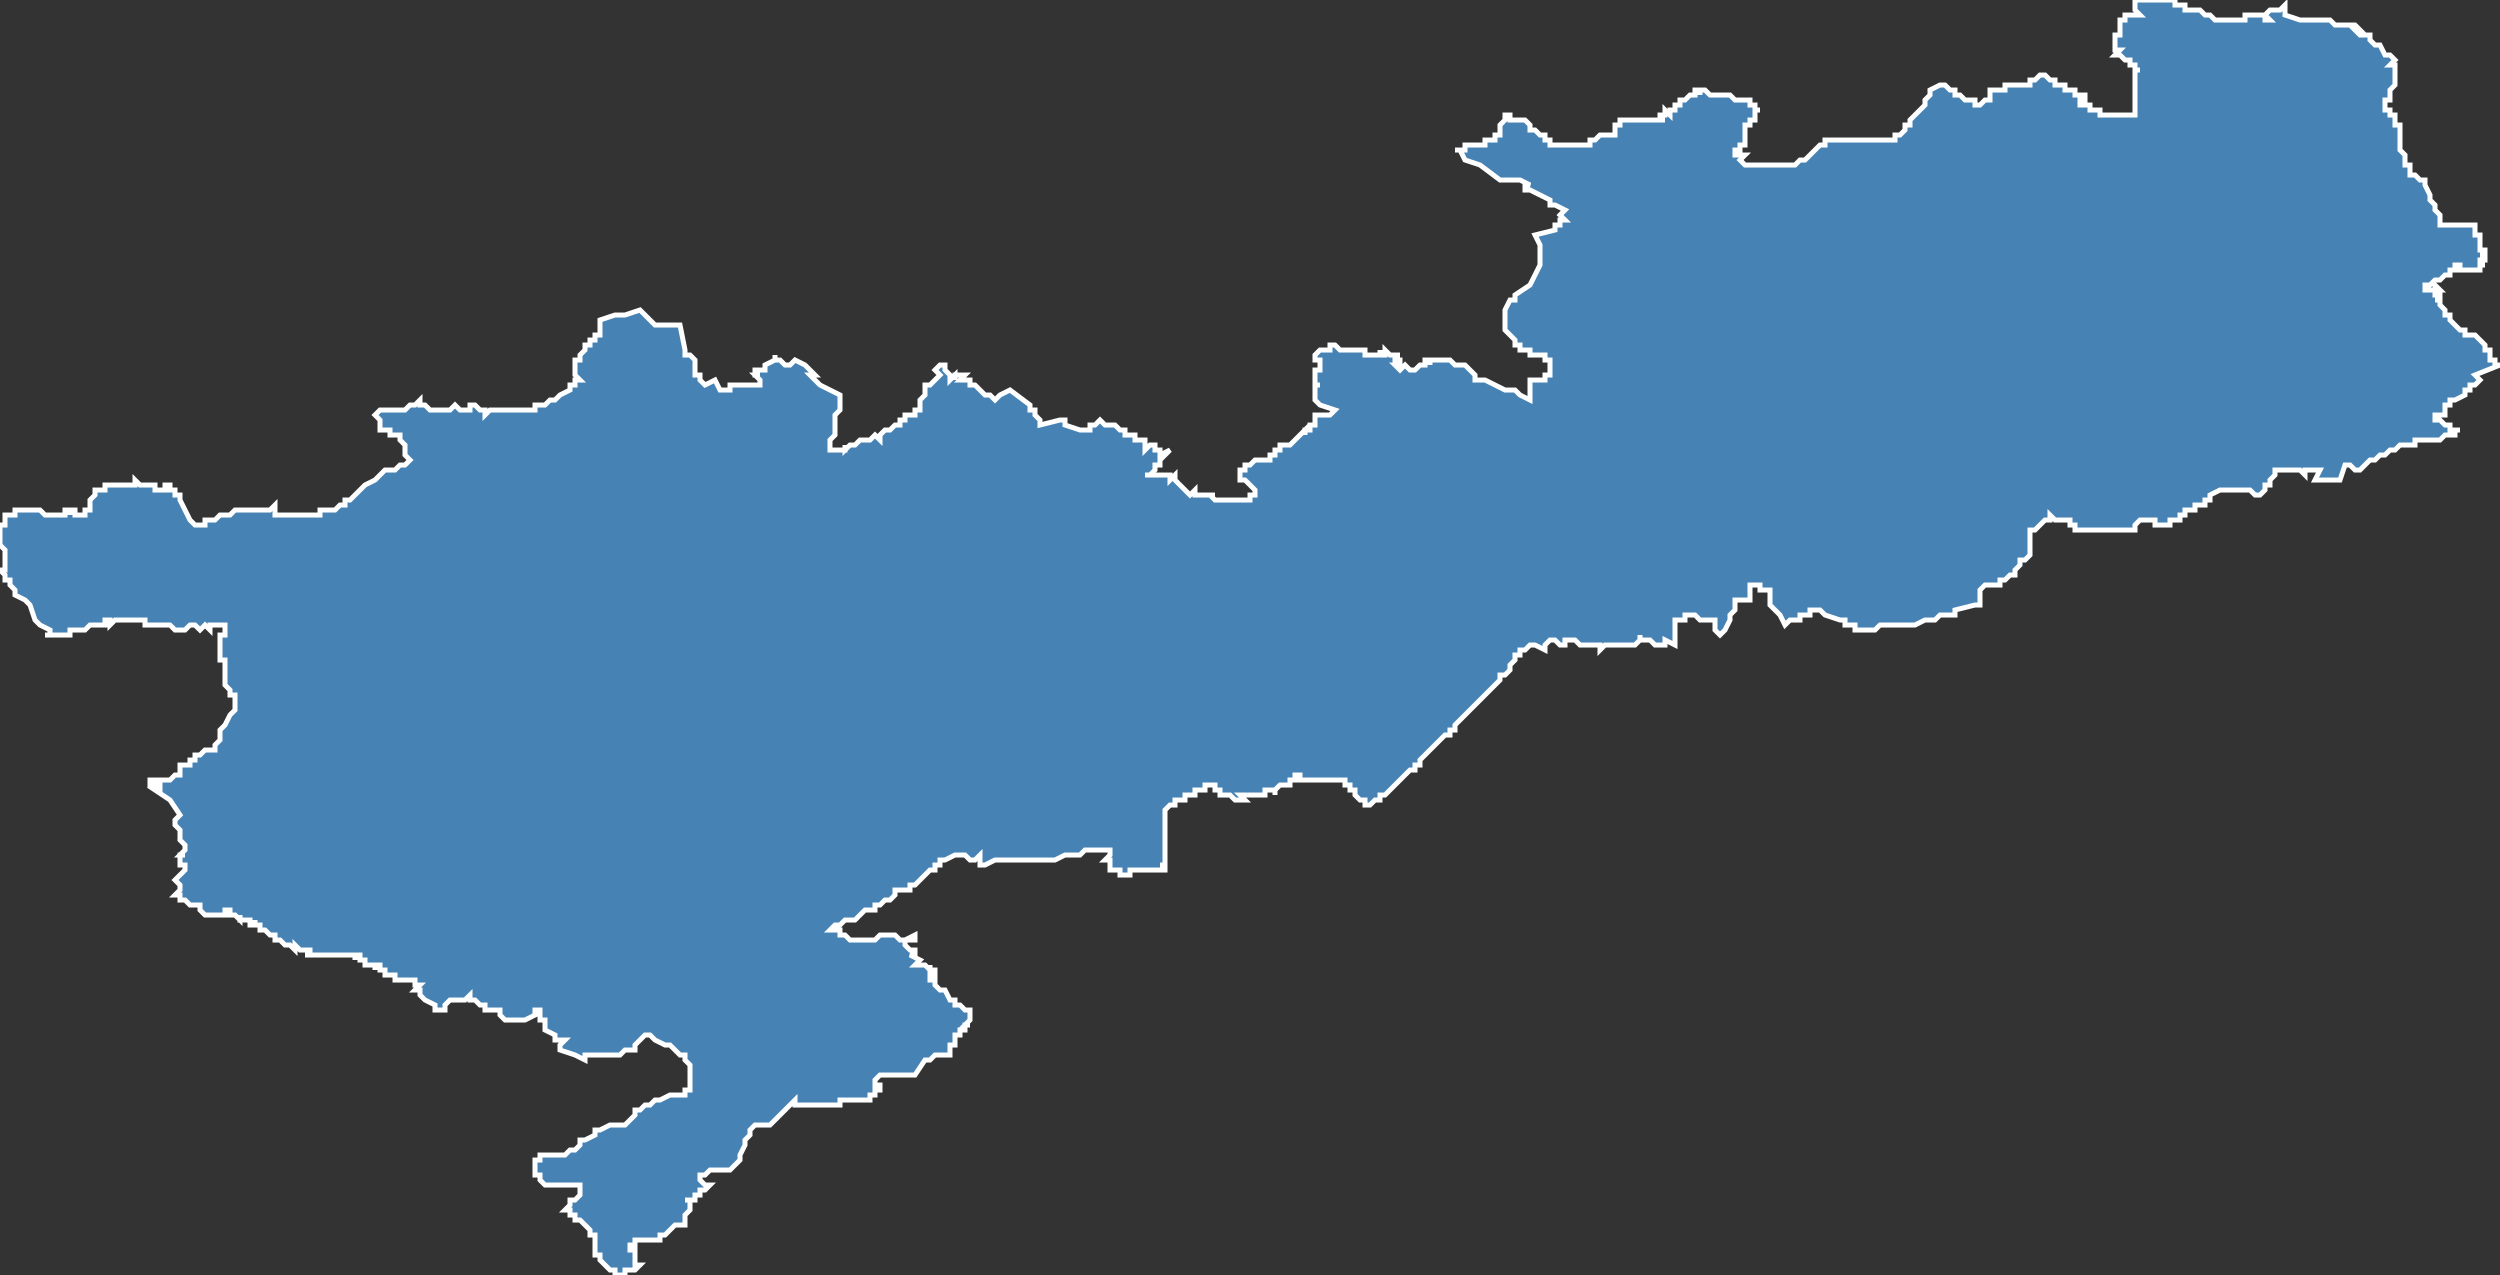 <?xml version="1.0" encoding="utf-8"?>
<svg version="1.1" id="svgmap" xmlns="http://www.w3.org/2000/svg" xmlns:xlink="http://www.w3.org/1999/xlink" x="0px" y="0px" width="100%" height="100%" viewBox="0 0 500 255">
<rect x="0" y="0" width="500" height="255" fill="#333333" stroke="none"/>
<polygon points="1,104 1,104 1,103 2,103 2,103 2,103 3,103 3,102 4,102 5,102 5,102 5,102 6,102 6,102 6,102 6,102 6,102 7,102 8,102 8,102 9,103 9,103 10,103 10,103 10,103 11,103 11,103 11,103 11,103 12,103 13,103 13,103 13,102 13,102 14,102 14,103 14,102 15,102 15,102 15,103 15,103 16,103 16,103 16,103 17,103 17,103 17,103 17,102 17,102 17,102 18,102 18,101 18,101 18,100 18,100 19,99 19,99 19,99 19,98 20,98 20,98 20,98 20,98 21,98 21,98 21,98 21,98 21,97 21,97 22,97 22,97 22,97 23,97 23,97 23,97 23,97 24,97 24,97 24,97 24,97 25,97 25,97 26,97 26,97 26,97 26,97 27,97 27,97 27,97 27,97 27,97 27,96 27,96 28,97 29,97 30,97 30,97 30,97 31,97 31,98 31,98 32,98 32,98 33,98 33,98 33,97 33,97 34,97 34,97 34,97 34,98 35,98 35,99 36,99 36,100 36,100 37,102 37,102 38,104 38,104 38,104 39,105 39,105 39,105 39,105 40,105 40,105 40,105 40,105 40,105 41,105 41,105 41,105 41,105 41,104 41,104 42,104 43,104 43,104 44,103 44,103 45,103 46,103 47,102 49,102 49,102 49,102 49,102 49,102 49,102 50,102 50,102 50,102 51,102 51,102 51,102 51,102 51,102 51,102 51,102 52,102 52,102 52,102 52,102 53,102 53,102 53,102 53,102 54,102 55,101 55,102 55,102 55,102 55,102 55,102 55,102 55,103 55,103 55,103 55,103 55,103 55,103 55,103 56,103 56,103 57,103 57,103 57,103 57,103 57,103 58,103 58,103 58,103 58,103 58,103 59,103 59,103 59,103 59,103 59,103 59,103 60,103 60,103 62,103 63,103 63,103 64,103 64,102 64,102 66,102 66,102 67,102 67,102 68,101 69,101 69,101 69,100 70,100 70,100 70,100 71,99 73,97 73,97 73,97 73,97 75,96 75,96 75,96 76,95 77,94 78,94 78,94 79,94 79,94 79,94 80,93 80,93 80,93 80,93 81,93 81,93 82,92 82,92 82,92 82,92 81,91 81,91 81,91 81,90 81,90 81,90 81,90 81,90 81,90 81,89 81,89 81,89 81,89 80,88 80,88 80,88 80,88 80,87 80,87 79,87 79,87 79,87 78,87 78,86 77,86 77,86 77,86 76,86 76,86 76,86 76,86 76,86 76,86 76,85 76,85 76,85 76,85 76,84 76,84 76,84 75,83 75,83 76,82 77,82 77,82 77,82 77,82 78,82 78,82 79,82 79,82 80,82 80,82 80,82 81,82 82,81 83,81 84,80 84,80 84,81 85,81 85,81 86,82 86,82 88,82 89,82 89,82 90,82 91,81 91,81 91,81 92,82 93,82 93,82 93,82 94,82 94,82 94,82 94,82 94,82 94,81 95,81 95,81 95,81 96,82 96,82 97,82 97,82 97,83 97,83 98,82 99,82 99,82 99,82 99,82 101,82 101,82 102,82 103,82 104,82 104,82 104,82 104,82 105,82 105,82 107,82 107,81 108,81 108,81 109,81 110,80 110,80 111,80 112,79 114,78 114,77 115,77 115,76 116,76 116,76 115,75 115,75 115,75 115,75 115,74 115,74 115,74 115,74 115,74 115,73 115,73 115,73 115,72 116,72 116,72 116,71 116,71 116,71 117,70 117,70 117,70 117,69 117,69 118,69 118,69 118,68 118,68 118,68 119,68 119,68 119,67 119,67 119,67 119,67 120,67 120,66 120,66 120,66 120,65 120,65 120,65 120,64 120,64 123,63 124,63 124,63 124,63 125,63 128,62 128,62 128,62 128,62 131,65 131,65 131,65 132,65 134,65 135,65 135,65 136,65 136,65 137,70 137,70 137,70 137,70 137,70 137,70 137,70 137,70 137,70 137,71 138,71 138,71 138,71 138,71 138,71 139,72 139,73 139,73 139,74 139,74 139,75 139,75 140,75 140,76 140,76 140,76 141,77 143,76 144,78 145,78 146,78 146,77 146,77 148,77 148,77 149,77 151,77 152,77 152,76 151,75 152,75 151,75 151,75 151,74 151,74 151,74 151,74 153,74 153,73 155,72 155,71 155,72 156,72 156,72 157,73 157,73 158,73 158,73 159,72 161,73 163,75 162,75 164,77 166,78 168,79 168,79 168,79 168,80 168,80 168,81 168,81 168,82 167,83 167,84 167,84 167,85 167,85 167,85 167,86 167,86 167,86 167,86 167,87 166,88 166,89 166,90 167,90 168,90 168,90 169,90 169,89 169,90 170,89 170,89 171,89 172,88 172,88 173,88 173,88 173,88 174,88 174,88 175,87 176,88 176,88 176,87 176,87 177,86 177,86 178,86 178,86 179,85 179,85 180,85 180,85 180,85 180,85 180,85 180,84 181,84 181,84 181,83 182,83 182,83 183,83 183,82 183,82 184,82 184,82 184,81 184,81 184,80 184,80 185,79 185,78 185,78 185,77 185,77 186,77 187,76 187,76 188,75 187,74 187,74 188,73 188,73 188,73 189,73 189,74 190,75 190,75 190,75 190,76 190,76 191,75 191,76 191,76 191,76 191,75 192,75 192,75 193,75 192,76 192,76 194,76 194,77 194,77 195,77 196,78 197,79 198,79 199,80 200,79 202,78 206,81 206,81 206,81 206,82 207,82 207,83 208,84 208,85 208,85 208,85 212,84 213,84 213,84 213,85 213,85 216,86 216,86 217,86 218,86 218,86 218,85 219,85 220,84 220,84 221,85 221,85 222,85 222,85 223,85 224,86 224,86 225,86 225,87 226,87 226,87 226,87 227,87 227,87 227,88 227,88 227,88 228,88 228,88 228,88 229,88 229,89 229,89 229,89 229,90 229,90 230,89 230,89 231,89 231,89 231,90 232,90 232,91 234,90 233,91 232,92 232,93 231,93 231,94 230,95 229,95 230,95 231,95 231,95 232,95 233,95 234,95 234,96 235,95 235,96 236,97 236,97 237,98 238,99 238,99 238,99 238,99 239,98 239,99 242,99 242,99 243,99 242,99 243,100 244,100 244,100 244,100 245,100 246,100 246,100 247,100 247,100 247,100 247,100 247,100 248,100 248,100 248,100 249,100 249,100 250,100 250,100 250,100 250,100 250,100 250,99 250,99 250,99 250,99 250,99 251,99 251,99 251,98 251,98 251,98 251,98 250,97 250,97 250,97 250,97 250,97 249,96 249,96 249,96 249,96 248,96 248,96 248,96 248,96 248,96 248,95 248,95 248,95 248,95 248,94 248,94 248,94 248,94 248,94 248,94 248,94 249,94 249,94 249,93 249,93 249,93 249,93 249,93 250,93 251,92 251,92 251,92 251,92 251,92 251,92 253,92 254,92 254,92 254,91 254,91 254,91 255,91 255,90 255,90 255,90 255,90 256,90 256,89 257,89 257,89 257,89 257,89 258,89 258,89 258,89 259,88 259,88 259,88 260,87 260,87 261,86 261,86 261,86 261,86 261,87 261,86 261,86 262,86 262,85 262,85 262,85 263,85 263,84 263,84 263,84 263,84 263,83 264,83 264,83 265,83 266,83 266,83 267,82 264,81 264,81 264,81 263,80 263,80 263,80 263,79 263,78 263,78 263,78 263,78 263,78 263,78 263,77 263,77 264,77 264,77 264,77 263,77 263,77 263,76 263,76 263,76 263,76 263,75 263,75 263,74 263,74 264,74 264,74 264,73 264,73 264,73 264,73 264,73 264,72 264,72 263,72 263,72 263,72 264,72 264,72 263,72 263,71 263,71 264,70 265,70 265,70 266,70 266,70 266,70 266,69 266,69 266,69 266,69 267,69 267,69 267,69 267,69 268,70 268,70 270,70 270,70 270,70 270,70 270,70 270,70 270,70 270,70 271,70 271,70 272,70 272,70 272,70 272,70 272,70 272,70 273,70 273,70 273,71 273,71 274,71 274,71 274,71 275,71 275,71 275,71 275,71 275,71 275,71 276,71 276,71 276,71 276,71 276,71 276,71 276,71 276,71 276,70 276,70 276,70 276,70 276,71 276,71 276,71 276,71 276,71 277,71 277,71 277,71 277,70 277,70 278,71 278,71 278,71 278,71 278,71 278,71 278,71 279,71 279,71 279,71 279,71 280,71 280,71 279,71 279,71 279,71 279,72 279,72 279,72 280,72 280,72 280,72 280,73 279,73 279,73 280,74 280,74 280,74 280,74 280,74 281,73 281,73 281,73 282,74 283,74 283,74 284,73 284,73 284,73 285,73 285,73 285,73 285,73 285,73 285,73 285,73 285,73 285,72 285,72 286,72 286,73 286,72 287,72 287,72 287,72 288,72 289,72 289,72 290,72 290,72 290,72 291,73 292,73 293,73 293,73 294,74 294,74 294,74 295,75 295,75 295,75 295,75 295,76 296,76 296,76 296,76 296,76 297,76 299,77 301,78 302,78 303,78 304,79 306,80 306,76 306,76 307,76 308,76 309,76 309,75 309,75 310,75 310,74 310,74 310,74 310,73 310,72 309,72 309,71 308,71 308,71 307,71 307,71 307,71 306,71 306,71 306,70 306,70 304,70 304,70 304,69 304,69 304,69 303,69 303,69 303,69 303,69 303,68 302,67 301,66 301,66 301,65 301,65 301,64 301,64 301,64 301,63 301,62 301,62 302,60 302,60 302,60 303,60 303,60 303,59 306,57 308,53 308,49 307,47 311,46 311,45 312,45 312,44 313,44 312,43 313,42 311,41 311,41 310,41 310,40 310,40 308,39 308,39 306,38 305,38 305,37 306,37 304,36 300,36 296,33 293,32 292,30 292,30 291,30 291,30 291,30 292,30 292,30 293,30 293,29 294,29 294,29 294,29 295,29 295,29 295,29 295,29 296,29 296,29 297,29 297,29 297,29 297,29 297,29 297,29 297,29 297,29 297,28 297,28 298,28 297,28 298,28 298,28 298,28 298,28 298,28 298,28 299,28 299,27 299,27 299,27 299,27 300,27 300,27 300,27 300,26 300,26 300,26 300,26 300,25 300,25 300,25 300,25 300,25 300,25 300,25 301,24 301,24 301,24 301,24 301,23 301,23 301,23 302,23 302,23 302,23 302,24 302,24 302,24 303,24 303,24 303,24 303,24 303,24 304,24 304,24 304,24 304,24 304,24 304,24 304,24 305,24 305,24 305,24 305,24 305,24 305,24 305,24 305,24 305,24 305,24 305,24 306,25 306,25 306,25 306,25 306,25 306,25 306,26 307,26 307,26 307,26 307,26 307,26 308,27 308,27 308,27 308,27 308,27 308,27 308,27 308,27 309,27 309,27 309,28 310,28 310,28 310,28 310,28 310,28 310,28 310,29 311,29 311,29 311,29 312,29 312,29 312,29 312,29 313,29 313,29 313,29 314,29 314,29 314,29 314,29 315,29 315,29 315,29 315,29 315,29 316,29 316,29 316,29 316,29 316,29 316,29 316,29 317,29 317,29 317,29 317,29 317,29 317,29 317,29 317,29 317,29 318,29 318,29 318,28 318,28 318,28 318,28 319,28 319,28 320,27 320,27 320,27 321,27 321,27 321,27 321,27 322,27 322,27 322,27 322,27 322,27 323,27 323,27 323,26 323,26 323,26 323,26 323,26 323,26 323,25 324,25 324,25 324,25 324,25 324,25 324,25 324,24 324,24 324,24 324,24 324,24 325,24 325,24 325,24 325,24 325,24 325,24 325,24 325,24 326,24 326,24 326,24 326,24 326,24 326,24 327,24 327,24 327,24 327,24 328,24 329,24 329,24 329,24 329,24 330,24 330,24 330,24 330,24 331,24 331,24 332,24 332,24 332,24 332,24 333,24 333,24 333,24 333,24 333,24 332,24 332,24 332,23 332,23 332,23 333,23 333,23 333,23 333,22 333,22 333,22 333,22 334,23 334,23 334,23 334,22 334,22 334,22 334,22 335,22 335,22 335,22 335,22 335,22 335,21 335,21 335,21 336,21 336,21 336,20 336,20 336,20 337,20 337,20 337,20 338,19 338,19 339,19 339,19 339,19 339,19 339,18 340,18 340,19 340,18 340,18 340,18 341,18 341,18 341,18 342,19 343,19 343,19 344,19 345,19 346,19 347,20 347,20 347,20 347,20 349,20 350,20 350,21 350,21 350,21 350,21 350,21 350,21 350,21 350,21 350,21 351,21 351,21 351,21 351,22 351,22 352,22 352,22 351,22 351,22 351,22 351,23 351,23 351,23 351,24 351,24 351,24 351,24 351,24 350,24 350,25 350,25 350,25 349,25 349,25 349,25 349,25 349,26 349,26 349,27 349,27 349,27 349,28 349,28 349,28 349,28 349,29 348,29 348,29 348,29 348,29 348,30 347,30 347,31 347,31 347,31 347,31 347,31 347,31 348,31 348,31 349,31 348,32 348,32 348,32 349,33 349,33 350,33 350,33 350,33 350,33 350,33 351,33 351,33 351,33 351,33 354,33 354,33 354,33 354,33 354,33 354,33 355,33 355,33 355,33 355,33 355,33 356,33 357,33 357,33 357,33 358,33 358,33 358,33 359,33 359,33 359,33 360,32 360,32 360,32 360,32 360,32 361,32 363,30 364,29 364,29 364,29 364,29 364,29 365,29 365,29 365,28 365,28 366,28 366,28 366,28 367,28 367,28 367,28 368,28 368,28 368,28 368,28 369,28 369,28 369,28 369,28 370,28 370,28 371,28 371,28 372,28 372,28 372,28 372,28 372,28 373,28 373,28 373,28 374,28 374,28 375,28 375,28 375,28 375,28 375,28 376,28 376,28 376,28 377,28 377,28 377,28 378,28 378,28 379,28 379,28 379,28 379,27 379,27 379,27 380,27 380,27 380,27 380,27 381,26 381,25 381,25 381,25 382,25 382,25 382,24 382,24 384,22 385,21 385,20 385,20 385,20 386,19 386,18 386,18 386,18 386,18 388,17 389,17 389,17 389,17 389,17 389,17 389,17 390,18 390,18 390,18 390,18 390,18 390,18 391,18 391,18 391,18 391,18 391,18 391,19 391,19 391,19 391,19 391,19 391,19 392,19 392,19 392,19 392,19 392,19 392,19 392,19 392,19 393,20 393,20 393,20 393,20 395,20 395,20 395,21 395,21 395,21 396,21 396,21 397,20 397,20 397,20 397,20 397,20 398,20 398,20 398,20 398,20 398,20 398,20 398,19 398,19 398,19 398,19 398,19 398,18 398,18 398,18 399,18 399,18 400,18 400,18 400,18 400,18 400,18 401,18 401,18 401,18 401,18 401,18 401,17 401,17 402,17 402,17 402,17 402,17 402,17 402,17 402,17 402,17 402,17 402,17 402,17 402,17 402,17 403,17 403,17 403,17 403,17 403,17 405,17 405,17 405,17 405,17 405,17 405,17 405,17 406,17 406,17 406,17 406,17 406,17 406,17 406,16 407,16 407,16 406,16 406,16 406,16 407,16 407,16 407,16 407,16 407,16 407,16 407,16 407,16 407,16 408,15 408,15 408,15 408,15 409,15 409,15 410,16 410,16 411,16 411,16 411,16 411,17 412,17 412,17 412,17 412,17 413,17 413,18 413,18 413,18 414,18 414,18 414,18 414,18 415,18 415,18 415,19 415,19 415,19 415,19 415,19 416,19 416,19 416,19 416,19 417,19 417,19 417,20 417,20 416,20 416,20 416,20 416,20 416,20 416,20 416,20 416,21 417,21 417,21 417,21 417,21 417,21 417,21 417,21 417,21 417,21 417,21 417,21 417,21 418,21 418,21 418,22 418,22 418,22 418,22 418,22 418,22 418,22 419,22 419,22 419,22 419,22 419,22 419,22 419,22 420,22 420,22 420,22 420,22 420,22 420,23 420,23 421,23 421,23 421,23 421,23 422,23 422,23 422,23 422,23 422,23 423,23 423,23 423,23 423,23 424,23 424,23 424,23 424,23 425,23 425,23 426,23 426,23 426,23 426,23 426,23 426,23 427,23 427,23 427,23 427,23 427,23 427,22 427,22 427,22 427,22 427,21 427,21 427,21 427,21 427,20 427,20 427,20 427,19 427,19 427,19 427,19 427,18 427,18 427,18 427,16 427,16 427,16 427,16 427,15 427,15 427,15 427,14 428,14 428,14 427,14 427,14 427,13 427,13 427,13 426,13 426,13 426,12 426,12 425,12 425,12 425,12 424,11 424,11 424,11 424,11 424,11 424,11 424,11 423,11 424,10 424,10 424,10 423,10 423,9 423,9 423,9 423,9 423,9 423,8 423,8 423,8 423,8 423,7 423,7 423,7 424,7 424,7 424,7 424,7 424,7 424,6 424,6 424,5 424,5 424,5 424,4 424,4 424,4 424,4 424,4 424,4 425,4 425,4 425,4 425,4 425,3 425,3 425,3 425,3 426,3 426,3 427,3 427,3 428,3 428,3 428,3 428,3 428,3 428,3 428,3 428,3 427,2 427,2 427,2 427,1 427,0 427,0 427,0 428,0 428,0 428,0 429,0 429,0 431,0 431,0 431,0 432,0 434,0 434,0 435,0 435,0 435,1 436,1 437,1 437,2 437,2 437,2 438,2 438,2 438,2 439,2 439,2 439,2 439,2 440,2 440,2 441,3 442,3 443,4 443,4 444,4 444,4 444,4 445,4 445,4 445,4 445,4 446,4 446,4 447,4 447,4 448,4 448,4 448,4 449,4 449,4 449,4 449,3 449,3 450,3 450,3 450,3 452,3 452,3 453,3 453,4 453,4 454,4 453,3 453,3 454,2 454,2 455,2 455,2 456,2 457,1 457,2 457,2 457,2 457,3 457,3 460,4 460,4 461,4 462,4 462,4 463,4 465,4 466,4 466,4 467,5 468,5 471,5 471,5 471,5 471,5 472,6 471,6 472,7 473,7 473,7 474,7 474,8 475,9 475,9 476,9 477,11 478,11 478,11 479,12 479,12 479,12 479,12 479,12 479,12 478,13 479,13 479,14 479,15 479,16 479,17 478,18 478,19 478,20 477,20 477,21 477,21 477,22 478,22 478,22 478,22 478,22 478,22 478,23 478,23 479,23 479,23 479,24 479,24 479,25 480,25 480,25 480,26 480,26 480,27 480,27 480,27 480,28 480,29 480,29 480,29 480,30 480,30 481,31 481,32 481,32 481,32 481,33 482,33 482,33 482,34 482,34 482,34 482,35 482,35 483,35 483,35 483,35 483,35 484,36 485,36 485,37 485,37 486,39 486,39 486,39 486,40 487,41 487,41 487,41 487,41 487,42 487,42 487,42 488,43 488,43 488,43 488,44 488,45 488,45 489,45 489,45 489,45 489,45 489,45 489,45 490,45 491,45 491,45 491,45 491,45 492,45 492,45 492,45 493,45 493,45 493,45 493,45 493,45 494,45 494,45 494,45 495,45 495,45 495,45 495,45 495,46 495,46 495,46 495,46 495,46 495,46 495,46 495,47 496,47 496,47 496,47 496,48 496,48 496,49 496,49 496,49 496,49 496,49 496,49 496,49 496,49 496,50 497,50 497,50 497,50 497,50 497,50 497,50 497,50 497,50 497,50 497,50 497,50 497,50 497,50 497,51 496,51 496,51 496,51 497,51 497,51 497,51 497,52 496,52 496,52 496,52 496,52 496,52 496,52 496,53 496,53 497,53 497,53 497,53 497,53 496,53 496,53 496,53 496,54 496,54 496,54 496,54 496,54 496,54 495,54 495,54 495,54 494,54 494,54 494,54 494,54 494,54 494,54 494,54 493,54 493,54 493,54 493,54 493,54 493,54 493,54 493,54 493,54 493,54 493,54 492,54 492,54 492,54 492,54 492,54 492,53 492,53 492,53 491,53 491,53 491,53 491,53 491,53 491,53 491,54 490,54 490,54 490,54 490,54 490,55 489,55 489,55 489,55 489,55 488,56 488,56 488,56 488,56 487,56 487,56 487,56 487,56 487,56 486,57 486,57 486,57 486,57 486,57 486,57 485,57 485,57 485,58 486,58 486,58 487,58 487,57 487,57 488,58 488,58 488,58 488,58 488,58 488,58 488,58 487,58 487,58 487,58 487,58 487,59 487,59 488,59 488,59 488,59 488,60 488,60 487,60 487,60 488,60 488,61 489,62 489,62 489,62 489,62 489,62 489,62 489,62 489,63 489,63 489,63 489,63 489,63 490,63 490,63 490,63 490,63 490,64 490,64 490,64 492,66 492,66 493,66 493,66 493,66 493,66 493,67 494,67 494,67 494,67 494,67 494,67 495,67 497,69 497,70 498,70 498,71 498,71 498,71 498,71 498,72 498,72 499,72 499,72 499,72 499,72 499,72 499,73 499,73 500,73 500,73 500,73 495,75 495,75 496,76 496,76 496,76 495,77 495,77 495,77 495,77 495,77 494,77 494,77 494,78 494,78 494,78 494,78 494,78 494,78 494,78 494,78 493,78 493,79 493,79 493,79 491,80 490,80 490,81 490,81 490,81 490,81 490,81 489,81 489,82 489,82 489,82 489,83 489,83 489,83 488,83 488,83 488,83 488,83 488,83 487,83 487,84 487,84 488,84 488,84 488,84 489,85 489,85 490,85 490,85 490,85 490,85 490,86 490,86 490,86 491,86 491,86 491,86 491,86 491,86 491,86 491,86 492,86 492,86 492,86 492,86 492,86 492,86 492,86 492,86 492,86 492,86 492,86 491,86 491,86 491,87 491,87 491,87 491,87 491,87 490,87 490,87 489,87 489,87 489,87 488,88 488,88 488,88 487,88 487,88 487,88 487,88 487,88 486,88 486,88 486,88 486,88 486,88 486,88 485,88 485,88 485,88 485,88 485,88 485,88 485,88 484,88 484,88 484,88 484,88 483,88 483,89 483,89 483,89 483,89 482,89 482,89 482,89 482,89 482,89 482,89 481,89 481,89 481,89 481,89 481,89 480,89 480,89 480,89 479,90 479,90 479,90 479,90 478,90 478,90 478,90 477,91 477,91 477,91 476,91 476,91 475,92 475,92 475,92 475,92 474,92 474,92 473,93 473,93 472,94 471,94 471,94 471,94 470,93 470,93 469,93 469,93 469,93 468,96 468,96 468,96 468,96 466,96 465,96 465,96 465,96 465,96 465,96 465,96 463,96 464,94 464,94 463,94 462,94 461,94 461,95 460,94 460,94 460,94 460,94 459,94 459,94 459,94 458,94 458,94 458,94 458,94 457,94 457,94 457,94 457,94 456,94 456,94 455,94 455,94 455,94 455,94 455,95 455,95 455,95 455,95 454,96 454,96 454,96 454,96 454,96 454,97 454,97 454,97 453,97 453,97 453,97 453,97 453,97 453,97 453,97 453,97 453,97 453,98 453,98 453,98 453,98 453,98 452,99 452,99 452,99 452,99 451,99 451,99 451,99 451,99 450,98 450,98 449,98 449,98 449,98 448,98 448,98 448,98 448,98 448,98 448,98 447,98 447,98 447,98 447,98 447,98 446,98 445,98 445,98 444,98 444,98 444,98 442,99 442,99 442,100 441,100 441,100 441,100 441,101 441,101 441,101 440,101 440,101 440,101 439,101 439,101 439,102 438,102 438,102 437,102 437,103 437,103 437,103 436,103 436,103 436,103 436,104 435,104 435,104 434,104 434,105 434,105 434,105 433,105 433,105 433,105 432,105 432,105 432,105 432,105 431,105 431,105 431,105 431,104 430,104 430,104 430,104 429,104 429,104 428,104 428,104 428,104 428,104 428,104 428,104 427,105 427,105 427,105 427,105 427,106 426,106 425,106 424,106 424,106 424,106 423,106 423,106 423,106 422,106 422,106 421,106 420,106 420,106 419,106 419,106 418,106 417,106 416,106 416,106 416,106 416,106 415,106 415,106 415,106 415,106 415,106 415,105 414,105 415,105 414,105 414,105 414,105 414,105 414,105 414,104 414,104 414,104 413,104 413,104 413,104 412,104 412,104 412,104 412,104 411,104 410,103 410,103 410,103 410,104 410,104 410,104 409,104 409,104 409,104 409,104 407,106 407,106 406,106 406,106 406,106 406,107 406,107 406,107 406,107 406,107 406,107 406,108 406,110 406,110 406,110 406,110 406,111 406,111 406,111 406,111 405,112 404,112 404,113 404,113 404,113 404,113 403,114 403,114 403,115 402,115 402,115 402,115 402,115 402,115 401,116 401,116 400,116 400,116 400,117 399,117 399,117 398,117 398,117 397,117 397,117 396,118 396,118 396,118 396,118 396,118 396,118 396,118 396,119 396,119 396,119 396,120 396,121 396,121 395,121 395,121 395,121 395,121 395,121 391,122 391,123 388,123 387,124 386,124 385,124 383,125 381,125 381,125 381,125 380,125 380,125 379,125 378,125 378,125 377,125 377,125 377,125 376,125 375,126 374,126 373,126 372,126 372,126 371,126 371,125 369,125 369,124 369,124 369,124 368,124 368,124 365,123 365,123 365,123 364,122 364,122 363,122 363,122 363,122 363,122 363,122 363,122 362,122 362,122 362,123 362,123 362,123 362,123 361,123 361,123 361,123 361,123 361,123 361,123 361,123 360,123 360,123 360,123 360,123 360,123 360,123 360,124 359,124 359,124 359,124 359,124 359,124 358,124 358,124 358,124 358,124 358,124 358,124 358,124 358,124 358,124 358,124 358,124 357,125 357,125 356,123 355,122 355,122 354,121 354,121 354,121 354,120 354,119 354,118 353,118 353,118 352,118 352,117 351,117 350,117 350,118 350,119 350,120 348,120 347,120 347,121 347,121 347,121 347,122 347,122 346,123 346,124 345,126 345,126 344,127 344,127 343,126 343,125 343,124 343,124 342,124 341,124 340,124 339,123 338,123 338,123 338,123 337,123 337,124 336,124 336,124 335,124 335,124 335,124 335,124 335,125 335,125 335,125 335,126 335,126 335,126 335,126 335,127 335,127 335,127 335,128 335,128 335,129 333,128 333,128 333,129 333,129 333,129 333,129 332,129 332,129 332,129 332,129 331,129 331,129 331,129 331,129 330,128 330,128 330,128 330,128 329,128 329,128 329,128 329,128 329,128 328,128 328,127 328,127 328,127 328,128 328,128 328,128 327,129 327,129 327,129 327,129 326,129 326,129 325,129 325,129 325,129 325,129 324,129 323,129 323,129 321,129 321,129 321,129 320,130 320,130 320,130 320,130 320,130 320,129 319,129 319,129 318,129 318,129 318,129 317,129 317,129 317,129 317,129 317,129 316,129 316,129 316,129 315,128 314,128 313,128 313,128 313,128 313,129 313,129 312,129 311,128 311,128 310,128 309,129 309,130 309,130 309,130 307,129 307,129 306,129 306,129 306,129 305,130 304,130 304,131 303,131 303,131 303,131 303,132 303,132 302,133 302,133 302,134 302,134 302,134 302,134 301,135 301,135 300,135 300,136 299,137 299,137 299,137 298,138 298,138 297,139 296,140 296,140 296,140 296,140 296,140 295,141 295,141 294,142 293,143 292,144 292,144 291,145 291,145 291,145 291,146 290,146 290,146 290,146 290,147 290,147 289,147 289,147 288,148 288,148 287,149 287,149 286,150 285,151 285,151 284,152 284,152 284,152 284,153 284,153 284,153 283,153 283,153 283,154 282,154 282,154 281,155 280,156 280,156 280,156 280,156 280,156 279,157 279,157 278,158 277,159 276,159 276,160 276,160 276,160 276,160 276,160 275,160 275,160 274,161 274,161 274,161 274,161 273,161 273,160 272,160 272,160 272,160 272,160 271,159 271,159 271,159 271,159 271,158 271,158 270,158 270,158 270,158 270,158 270,157 269,157 269,156 269,156 269,156 268,156 268,156 268,156 267,156 266,156 265,156 265,156 264,156 264,156 264,156 263,156 263,156 263,156 263,156 263,156 262,156 262,156 262,156 262,156 261,156 261,156 261,156 260,156 260,156 260,155 259,155 259,156 259,156 259,156 259,156 259,156 259,156 258,156 258,156 258,157 258,157 258,157 258,157 257,157 257,157 257,157 257,157 257,157 257,157 257,157 256,157 256,157 256,157 256,157 256,157 256,157 255,158 255,158 255,158 255,158 255,158 255,158 255,158 255,159 255,159 255,158 254,158 254,158 253,158 253,158 253,159 253,159 253,159 252,159 252,159 252,159 252,159 251,159 251,159 251,159 251,159 250,159 250,159 250,159 250,159 250,159 250,159 249,159 249,159 249,159 249,159 249,159 249,159 249,159 248,159 249,160 249,160 248,160 248,160 248,160 248,160 247,160 247,160 247,160 247,160 247,160 246,159 246,159 246,159 245,159 245,159 245,159 244,159 244,159 244,159 244,159 244,159 244,158 244,158 244,158 244,158 243,158 243,158 243,158 243,157 243,157 242,157 242,157 242,157 242,157 242,157 241,157 241,158 241,158 241,158 240,158 240,158 239,158 239,158 239,158 239,158 239,158 239,158 239,158 239,159 239,159 239,159 238,159 238,159 238,159 238,159 238,159 237,159 237,159 237,160 236,160 236,160 236,160 235,160 235,160 235,161 234,161 234,161 234,161 233,162 233,162 233,162 233,162 233,162 233,163 233,163 233,163 233,163 233,163 233,164 233,164 233,164 233,164 233,165 233,165 233,165 233,165 233,165 233,165 233,166 233,166 233,166 233,166 233,166 233,167 233,167 233,167 233,167 233,167 233,168 233,169 233,169 233,169 233,169 233,169 233,169 233,170 233,170 233,170 233,171 233,171 233,171 233,171 233,171 233,171 233,172 233,172 233,172 233,172 233,173 233,173 232,173 232,173 233,173 233,173 233,174 232,174 232,174 232,174 232,174 231,174 231,174 231,174 231,174 231,174 230,174 230,174 229,174 228,174 228,174 227,174 227,174 226,174 226,175 225,175 225,175 224,175 224,175 224,175 224,174 223,174 223,174 223,174 223,174 222,174 222,174 222,174 222,173 222,173 222,172 221,172 221,172 221,172 222,171 222,171 222,171 222,170 222,170 222,170 222,170 221,170 221,170 221,170 221,170 221,170 220,170 220,170 220,170 220,170 220,170 220,170 218,170 218,170 217,170 217,170 216,171 215,171 214,171 214,171 214,171 213,171 211,172 210,172 209,172 206,172 206,172 206,172 206,172 206,172 204,172 204,172 204,172 204,172 204,172 203,172 202,172 202,172 202,172 200,172 200,172 200,172 199,172 199,172 197,173 197,173 197,173 196,173 196,172 196,171 196,171 195,172 195,172 195,172 194,172 194,172 193,171 193,171 192,171 191,171 191,171 189,172 189,172 189,172 188,172 188,172 188,173 188,173 187,173 187,174 187,174 186,174 186,174 186,174 185,175 185,175 185,175 185,175 184,176 184,176 184,176 183,177 182,177 182,177 182,178 182,178 181,178 181,178 181,178 181,178 180,178 179,178 179,179 178,180 177,180 176,181 176,181 175,181 175,182 175,182 174,182 174,182 173,182 173,182 173,182 173,182 172,183 172,183 171,184 171,184 171,184 170,184 170,184 169,184 168,185 167,185 167,185 167,185 166,186 167,186 167,186 168,186 168,186 168,186 168,187 169,187 169,187 169,187 169,187 170,188 170,188 170,188 171,188 171,188 172,188 172,188 172,188 172,188 172,188 173,188 173,188 173,188 174,188 174,188 175,188 175,188 175,188 175,188 175,188 176,187 176,187 176,187 177,187 177,187 178,187 178,187 178,187 178,187 179,187 179,187 179,187 180,188 180,188 181,188 181,188 181,188 183,187 183,187 183,188 182,188 181,188 181,189 182,190 183,190 183,190 183,191 182,191 182,191 184,192 183,193 184,193 184,193 184,193 185,193 185,193 186,194 186,194 186,193 186,194 187,194 187,194 187,194 187,194 187,194 187,195 186,195 186,195 186,195 186,195 186,195 186,195 186,195 186,195 186,196 186,196 187,196 187,196 187,196 187,197 187,197 187,197 187,197 187,197 187,197 187,197 187,197 188,198 188,198 188,198 189,198 190,200 190,200 190,200 191,200 191,200 191,200 191,200 191,201 192,201 193,202 193,202 193,202 193,202 193,202 193,202 194,202 194,202 194,203 194,203 194,204 193,205 194,205 193,205 193,205 193,206 193,206 192,206 192,206 192,207 191,207 191,207 191,207 191,207 191,208 191,208 191,208 191,208 191,208 191,209 191,209 190,209 190,209 190,209 190,209 190,210 190,210 190,210 190,210 190,211 190,211 189,211 189,211 189,211 188,211 188,211 187,211 186,212 186,212 186,212 185,212 185,212 185,212 185,212 185,212 183,215 183,215 182,215 177,215 176,215 176,215 176,215 175,216 175,217 176,217 176,217 176,217 176,218 175,218 175,218 175,218 175,219 174,219 174,219 174,220 174,220 173,220 173,220 172,220 172,220 172,220 172,220 171,220 171,220 171,220 170,220 170,220 169,220 169,220 169,220 169,220 169,220 169,220 169,220 168,220 168,221 168,221 168,221 167,221 167,221 166,221 166,221 165,221 165,221 165,221 165,221 165,221 165,221 165,221 164,221 164,221 164,221 163,221 162,221 162,221 162,221 161,221 161,221 161,221 160,221 160,221 160,221 160,221 159,221 159,220 159,220 159,220 155,224 155,224 154,225 154,225 154,225 154,225 153,225 153,225 153,225 152,225 152,225 152,225 151,225 151,225 151,225 150,226 150,226 150,226 150,227 150,227 150,227 149,228 149,229 148,231 148,231 148,232 147,233 147,233 146,234 146,234 146,234 145,234 144,234 143,234 143,234 142,234 142,234 142,234 141,235 141,235 140,235 140,235 140,235 140,235 140,235 140,236 140,236 140,236 140,236 140,236 140,236 141,237 141,237 141,237 141,237 142,237 142,237 141,238 141,238 141,238 141,238 141,238 141,238 140,238 140,238 140,238 140,238 140,239 140,239 140,239 139,239 139,239 139,239 139,239 139,239 139,240 138,240 137,240 138,240 138,241 138,242 138,242 137,243 137,245 137,245 137,245 137,245 136,245 136,245 136,245 136,245 135,245 135,245 135,245 135,245 134,246 134,246 134,246 133,247 133,247 132,247 132,247 132,247 132,247 132,248 131,248 129,248 128,248 127,248 127,249 127,249 127,249 126,249 126,249 126,249 126,250 126,250 126,250 126,250 127,250 127,250 127,250 127,250 127,251 127,251 127,251 127,251 127,251 127,252 127,252 127,252 127,252 127,252 127,253 128,253 128,253 128,253 127,254 127,254 127,254 127,254 127,254 127,254 127,254 126,254 126,254 126,254 125,254 125,254 125,255 125,255 125,255 125,255 125,255 124,255 124,255 124,255 124,255 124,255 123,255 123,255 123,254 122,254 121,253 121,253 121,253 121,253 120,252 120,252 120,251 120,251 120,251 119,251 119,250 119,250 119,250 119,250 119,249 119,249 119,248 119,248 119,247 118,247 118,246 118,246 118,246 118,246 117,245 117,245 116,244 115,244 115,243 114,243 114,243 114,243 114,242 114,242 114,242 113,242 113,242 113,242 113,242 114,241 114,241 114,240 115,240 115,240 115,240 116,239 116,239 116,239 116,238 116,238 116,237 116,237 115,237 115,237 115,237 115,237 114,237 113,237 112,237 112,237 112,237 111,237 111,237 111,237 111,237 111,237 110,237 110,237 110,237 110,237 110,237 110,237 109,237 109,237 108,236 108,236 108,236 108,235 107,235 107,233 107,233 107,233 107,233 107,232 107,232 107,232 108,232 108,232 108,231 109,231 110,231 110,231 110,231 111,231 111,231 111,231 112,231 113,231 113,231 114,230 114,230 114,230 115,230 115,230 116,229 116,228 117,228 117,228 119,227 119,226 120,226 122,225 122,225 122,225 123,225 123,225 124,225 125,225 125,225 125,225 126,224 126,224 126,224 126,224 127,223 127,222 128,222 128,222 129,221 130,221 130,221 131,220 131,220 132,220 132,220 134,219 135,219 136,219 137,219 137,218 138,218 138,218 138,217 138,217 138,216 138,214 138,213 138,213 137,212 137,212 137,211 137,211 136,211 135,210 134,209 133,209 133,209 131,208 131,208 131,208 130,207 129,207 129,207 129,207 129,207 128,208 128,208 128,208 127,209 127,209 127,209 127,209 127,210 127,210 126,210 126,210 125,210 125,210 124,211 124,211 122,211 121,211 120,211 119,211 118,211 118,211 117,211 117,211 117,211 117,212 117,212 117,212 115,211 112,210 112,209 113,208 113,208 111,208 111,208 111,208 111,207 111,207 111,207 109,206 109,206 109,205 109,205 109,205 109,204 108,204 108,204 108,203 108,203 108,202 107,202 107,203 107,203 107,203 107,203 105,204 105,204 105,204 104,204 104,204 104,204 103,204 103,204 103,204 103,204 103,204 102,204 102,204 102,204 101,204 101,204 101,204 101,204 101,204 100,203 100,203 100,203 100,202 100,202 99,202 99,202 98,202 98,202 98,202 97,202 97,201 97,201 97,201 97,201 96,201 96,201 96,201 96,201 95,200 95,200 95,200 95,200 95,200 95,200 94,200 94,199 94,199 93,200 93,200 92,200 92,200 92,200 91,200 91,200 91,200 91,200 90,200 89,201 89,201 89,201 89,201 89,201 89,201 89,201 89,201 89,201 89,202 89,202 87,202 87,202 87,202 87,201 87,201 87,201 87,201 87,201 87,201 87,201 87,201 87,201 87,201 87,201 87,201 85,200 85,200 85,200 85,200 85,200 85,200 85,200 85,200 85,200 84,199 84,199 84,199 84,199 84,199 84,199 84,198 84,198 84,198 84,198 84,198 84,198 84,198 84,198 84,198 83,198 83,198 83,198 84,197 84,197 84,197 84,197 84,197 83,197 83,197 83,197 83,197 83,197 83,197 83,197 83,197 83,197 83,197 83,197 83,196 83,196 83,196 83,196 83,196 83,196 83,196 82,196 82,196 82,196 82,196 82,196 82,196 82,196 82,196 82,196 82,196 82,196 82,196 82,196 82,196 82,196 81,196 81,196 82,196 82,196 82,196 81,196 81,196 81,196 81,196 81,196 81,196 81,196 80,196 80,196 80,196 80,196 80,196 80,196 80,196 80,196 80,196 80,196 80,196 80,196 80,196 79,196 79,196 79,196 79,196 79,196 79,195 79,195 79,195 79,195 79,195 79,195 79,195 79,195 79,195 79,195 79,195 79,195 79,195 78,195 78,195 78,195 78,195 78,195 78,195 78,195 78,195 77,195 77,195 77,194 77,195 77,194 77,194 77,194 77,194 77,194 77,194 77,194 77,194 76,194 76,194 77,194 76,194 76,193 76,193 76,193 76,193 76,193 76,193 75,193 75,193 75,194 75,194 75,194 75,194 75,194 75,193 75,193 75,193 75,193 75,193 75,193 75,193 75,193 75,193 75,193 75,193 74,193 74,193 74,193 74,193 74,193 74,193 74,193 73,193 73,193 73,193 73,193 73,193 73,192 73,192 73,192 73,192 73,192 73,192 73,192 73,192 73,192 73,192 73,192 73,192 73,192 72,192 72,192 72,192 72,192 72,192 72,192 72,192 72,192 72,192 72,192 72,192 72,192 72,192 72,191 72,191 72,191 72,191 71,191 71,192 71,192 71,192 71,192 71,192 71,191 71,191 71,191 71,191 71,191 71,191 71,191 70,191 70,191 70,191 70,191 69,191 69,191 69,191 69,191 69,191 69,191 69,191 69,191 68,191 68,191 68,191 68,191 68,191 67,191 67,191 67,191 67,191 66,191 66,191 66,191 66,191 66,191 66,191 66,191 66,191 66,191 66,191 66,191 65,191 65,191 65,191 65,191 65,191 65,191 65,191 65,191 65,191 65,191 64,191 64,191 64,191 64,191 61,191 61,191 61,191 61,191 62,191 62,191 62,190 61,190 61,190 61,190 61,190 61,190 61,190 61,190 61,190 61,190 61,190 61,190 61,190 61,190 60,190 60,190 60,190 60,190 59,189 59,189 59,190 59,190 58,189 58,189 57,189 57,189 57,189 57,189 57,189 57,189 56,188 56,188 56,188 56,188 56,188 56,188 56,188 56,188 56,188 56,188 56,188 56,188 56,188 56,188 56,188 55,188 55,188 55,188 55,187 55,188 55,188 55,187 54,187 54,187 54,187 54,187 54,187 54,187 54,187 54,187 54,187 54,187 54,187 54,187 53,186 53,186 53,186 53,186 53,186 53,186 53,186 53,186 53,186 53,186 53,186 53,186 53,186 53,186 53,186 53,186 52,186 52,186 52,186 52,185 52,185 52,185 52,185 52,185 52,185 52,185 52,185 52,185 52,185 52,185 52,185 51,185 51,185 51,185 51,185 51,185 51,185 51,185 51,184 51,184 51,184 51,185 50,185 50,185 50,185 50,184 50,184 50,184 50,184 50,184 50,184 50,184 50,184 50,184 50,184 50,184 50,184 49,184 49,184 49,184 49,184 49,184 49,184 49,184 49,184 49,184 48,184 48,184 48,184 48,184 48,184 48,184 48,184 48,184 48,183 48,184 48,184 47,183 47,183 47,183 47,183 47,183 47,183 47,183 47,183 47,183 47,183 46,183 46,183 46,183 46,183 46,183 46,183 46,183 46,183 46,183 46,183 46,183 46,183 46,183 46,183 46,182 46,182 46,182 46,182 46,182 46,182 46,182 46,182 46,182 46,182 46,182 46,182 46,182 45,182 45,182 45,182 45,182 45,182 45,183 44,183 44,183 44,183 44,183 44,183 44,183 43,183 43,183 43,183 43,183 43,183 43,183 42,183 42,183 42,183 42,183 42,183 41,183 40,182 40,181 39,181 39,181 39,181 39,181 39,181 39,181 39,181 38,181 38,181 38,181 37,180 37,180 37,180 37,180 37,180 37,180 37,180 37,180 37,180 36,180 36,180 36,180 36,180 36,180 36,180 36,180 36,180 36,180 36,180 36,180 36,179 35,179 35,179 35,179 35,179 35,179 35,179 36,178 36,177 35,176 36,175 36,175 37,174 37,174 37,173 37,173 36,173 36,171 37,171 36,171 37,170 37,169 36,168 36,166 35,165 35,164 36,163 34,160 31,158 32,158 32,157 31,157 31,157 30,157 30,156 30,156 30,156 30,156 31,156 31,156 32,156 32,156 33,156 34,156 34,156 34,156 35,155 35,155 35,155 35,155 35,155 35,155 35,155 35,155 35,155 36,155 36,155 36,154 36,154 36,154 36,154 36,154 36,153 36,153 36,153 36,153 38,153 38,152 39,152 39,152 39,152 39,152 39,152 39,152 39,151 39,151 39,151 39,151 39,151 40,151 41,150 41,150 41,150 41,150 41,150 41,150 41,150 42,150 42,150 42,150 42,150 43,150 43,150 43,150 43,150 43,149 43,149 43,149 43,149 43,149 43,149 44,148 44,148 44,147 44,146 44,146 45,145 45,145 46,143 47,142 47,142 47,142 47,142 47,142 47,141 47,141 47,140 47,140 47,140 47,140 47,139 46,139 46,139 46,138 45,137 45,137 45,137 45,137 45,137 45,136 45,136 45,135 45,135 45,134 45,134 45,134 45,133 45,133 45,132 45,132 44,132 44,131 44,131 44,131 44,131 44,131 44,131 44,130 44,130 44,130 44,130 44,130 44,130 44,129 44,129 44,128 44,128 44,127 45,127 45,127 45,126 45,126 45,126 45,126 45,126 45,126 45,125 45,125 44,125 44,125 44,125 44,125 44,125 44,125 43,125 43,125 43,125 43,125 43,125 42,125 42,125 42,125 42,125 42,126 42,126 41,125 41,125 41,125 41,125 40,126 40,126 39,125 39,125 39,125 39,125 39,125 38,125 38,125 37,126 36,126 36,126 36,126 35,126 35,126 34,125 34,125 34,125 34,125 33,125 33,125 33,125 32,125 32,125 32,125 32,125 31,125 31,125 31,125 31,125 31,125 30,125 30,125 29,125 29,125 29,124 29,124 29,124 29,124 28,124 27,124 27,124 27,124 26,124 25,124 25,124 25,124 25,124 25,124 25,124 25,124 25,124 24,124 24,124 24,124 24,124 23,124 22,125 22,124 22,124 22,124 22,124 21,124 21,124 21,125 21,125 21,125 20,125 19,125 19,125 19,125 18,125 18,125 17,126 16,126 15,126 15,126 15,126 15,126 15,126 14,126 14,127 14,127 14,127 13,127 13,127 13,127 13,127 12,127 12,127 12,127 11,127 11,127 11,127 11,127 11,127 11,127 11,127 11,127 11,127 10,127 10,127 10,127 10,127 9,127 9,127 9,127 9,127 10,127 10,127 10,126 8,125 8,125 8,125 7,124 7,124 7,124 6,121 6,121 6,121 5,120 5,120 5,120 3,119 3,119 3,119 3,119 3,118 3,118 3,118 2,117 2,117 2,117 2,117 2,116 1,116 1,116 1,115 1,115 1,115 1,115 1,115 0,114 1,114 1,114 1,114 1,114 1,113 1,112 1,112 1,112 1,111 1,111 1,110 0,109 0,109 0,109 0,109 0,109 0,108 0,108 0,108 0,107 0,107 0,107 0,107 0,107 0,106 0,106 0,105 0,105 1,105 1,105 1,104 1,104 1,104 1,104" id="7201" class="canton" fill="steelblue" stroke-width="1" stroke="white" geotype="canton" geoname="Bonnétable" code_insee="7201" code_departement="72" nom_departement="Sarthe" code_region="52" nom_region="Pays de la Loire"/></svg>
